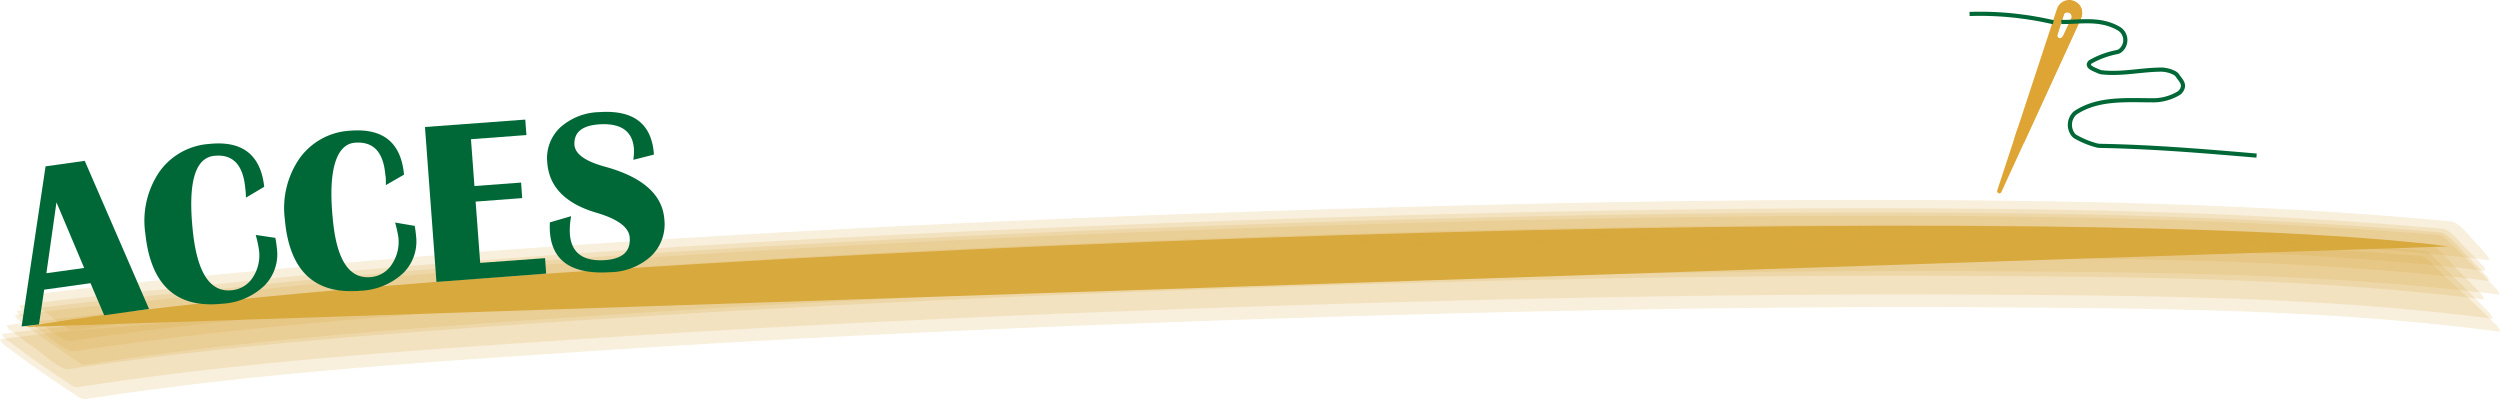 <svg xmlns="http://www.w3.org/2000/svg" xmlns:xlink="http://www.w3.org/1999/xlink" viewBox="0 0 300.61 48"><defs><style>.cls-1{fill:#dea534;}.cls-2,.cls-3{fill:#d8ab3d;}.cls-3{opacity:0.18;}.cls-4{clip-path:url(#clip-path);}.cls-5,.cls-6{fill:none;stroke:#006837;stroke-miterlimit:10;stroke-width:0.5px;}.cls-5{stroke-linecap:square;}.cls-7{fill:#006837;}</style><clipPath id="clip-path" transform="translate(0 0.15)"><path id="SVGID" class="cls-1" d="M248,4.24a.34.34,0,0,1-.44.19A.34.34,0,0,1,247.4,4l.78-2.43h0a.1.1,0,0,1,0-.05.53.53,0,0,1,.44-.19.54.54,0,0,1,.5.56l0,.05-1.07,2.3a0,0,0,0,1,0,0m2.15-2.14A1.55,1.55,0,1,0,247.32,1l-.06.15-7.1,21.59a.27.27,0,0,0,.15.34.28.28,0,0,0,.35-.15l9.48-20.66.06-.15"/></clipPath></defs><g id="Calque_2" data-name="Calque 2"><g id="Title2"><path class="cls-2" d="M2.88,39.17c52.62-9.12,242.19-16.09,291.54-9.69" transform="translate(0 0.15)"/><path class="cls-3" d="M10.22,43.71c19.21-3,38.67-4.35,58.05-5.67,29.39-2,58.83-3.32,88.27-4.27,27.65-.9,55.32-1.45,83-1.3,20.31.11,40.77.3,61,2.81a1.58,1.58,0,0,0-.6-.91c-.92-1-1.86-1.95-2.82-2.89s-1.92-1.88-2.91-2.79a1.56,1.56,0,0,0-.92-.59c-18.92-1.52-37.88-2.14-56.85-2.26-29.29-.2-58.6.45-87.88,1.49-28,1-56,2.37-83.91,4.41-11.63.85-23.26,1.81-34.86,3.07-9.33,1-18.68,1.72-28,2.93a1.61,1.61,0,0,0,.76.81c1.08.83,2.19,1.63,3.31,2.41s2.24,1.57,3.39,2.31A1.62,1.62,0,0,0,10.22,43.71Z" transform="translate(0 0.15)"/><path class="cls-3" d="M10.19,47.85c19.25-3,38.75-4.31,58.17-5.6,29.4-2,58.84-3.27,88.29-4.2,27.66-.87,55.34-1.41,83-1.24,20.31.12,40.79.25,61,2.93a2.49,2.49,0,0,0-.83-1.13Q298,36.75,296.07,35t-3.79-3.58a2.49,2.49,0,0,0-1.16-.79c-18.84-1.49-37.74-2.08-56.64-2.19-29.28-.18-58.57.51-87.83,1.58-28,1-55.95,2.45-83.86,4.56C51.16,35.41,39.54,36.4,28,37.71c-4.71.54-9.41,1.16-14.14,1.48S4.6,40.06,0,40.64a2.3,2.3,0,0,0,.93,1c1.32,1,2.65,1.95,4,2.9S7.62,46.37,9,47.28A2.31,2.31,0,0,0,10.19,47.85Z" transform="translate(0 0.15)"/><path class="cls-3" d="M8.92,42.08C28.13,39.18,47.6,37.77,67,36.44c29.4-2,58.85-3.34,88.29-4.3,27.66-.89,55.33-1.45,83-1.3,20.33.11,40.78.33,61,2.79a1.1,1.1,0,0,0-.45-.78c-.74-.8-1.51-1.59-2.29-2.35-.6-.59-2.14-2.63-3.17-2.72-18.89-1.6-37.84-2.2-56.79-2.34-29.29-.22-58.59.43-87.86,1.45-28,1-55.95,2.33-83.88,4.33-11.62.84-23.25,1.77-34.84,3-9.33,1-18.68,1.72-28,3a1.2,1.2,0,0,0,.6.71c.88.68,1.79,1.34,2.71,2C5.88,40.3,7.94,42.22,8.92,42.08Z" transform="translate(0 0.15)"/><path class="cls-3" d="M8.3,44.23C27.52,41.31,47,39.92,66.38,38.6c29.4-2,58.85-3.33,88.3-4.28,27.65-.89,55.33-1.44,83-1.29,20.33.12,40.8.31,61,2.83a1.36,1.36,0,0,0-.54-.87c-.85-.91-1.72-1.81-2.62-2.68-.62-.63-2.46-3.05-3.57-3.14-18.89-1.5-37.82-2.1-56.75-2.22-29.28-.19-58.57.47-87.82,1.52-28,1-55.93,2.37-83.84,4.42-11.61.85-23.22,1.81-34.8,3.07-9.32,1-18.65,1.74-27.94,3a1.36,1.36,0,0,0,.65.75c1,.73,1.94,1.45,2.93,2.14C5,42.26,7.28,44.38,8.3,44.23Z" transform="translate(0 0.15)"/><path class="cls-3" d="M8.49,40.85C27.71,38,47.17,36.56,66.55,35.24c29.4-2,58.85-3.35,88.3-4.3,27.65-.9,55.33-1.46,83-1.3,20.34.11,40.79.34,61,2.79a.89.89,0,0,0-.38-.7c-.64-.7-1.3-1.39-2-2.05s-1.82-2.24-2.77-2.32c-18.88-1.69-37.83-2.28-56.78-2.42-29.28-.23-58.58.4-87.85,1.41-28,1-56,2.29-83.88,4.27-11.62.82-23.24,1.74-34.84,2.95-9.33,1-18.69,1.73-28,3a.93.93,0,0,0,.51.64c.78.61,1.57,1.19,2.39,1.76C5.84,39.35,7.59,41,8.49,40.85Z" transform="translate(0 0.15)"/><path class="cls-3" d="M9.32,46.41c19.22-3,38.71-4.32,58.11-5.63,29.4-2,58.85-3.29,88.3-4.23,27.65-.88,55.33-1.43,83-1.27,20.32.12,40.8.28,61,2.89a2,2,0,0,0-.7-1q-1.58-1.66-3.22-3.29t-3.3-3.2a2,2,0,0,0-1-.7c-18.9-1.39-37.84-2-56.79-2.12-29.28-.17-58.57.51-87.83,1.57-28,1-55.94,2.42-83.85,4.51-11.62.87-23.23,1.85-34.81,3.14C18.86,38.09,9.52,38.8.23,40a1.82,1.82,0,0,0,.82.87c1.16.88,2.35,1.75,3.55,2.59S7,45.13,8.23,45.93A1.78,1.78,0,0,0,9.32,46.41Z" transform="translate(0 0.15)"/><path class="cls-3" d="M9,39.54c19.22-2.85,38.68-4.28,58.06-5.6,27.58-1.89,55.21-3.17,82.85-4.12,27.91-1,55.84-1.57,83.77-1.5,21.82.05,43.77.21,65.46,2.8.68.08-1.21-1.79-1.38-2-.71-.71-2-2.55-3.1-2.65-14.5-1.37-29-2-43.6-2.32-28.23-.57-56.5-.14-84.72.66-28.56.82-57.11,2-85.63,3.76-13.85.85-27.69,1.84-41.51,3.1-12,1.1-24.08,2.14-36.06,3.73a.86.86,0,0,0,.48.62q1.11.87,2.28,1.68C6.46,38.13,8.11,39.67,9,39.54Z" transform="translate(0 0.15)"/><g id="Aiguiille_avec_fil" data-name="Aiguiille avec fil"><path id="SVGID-2" data-name="SVGID" class="cls-1" d="M248,4.24a.34.34,0,0,1-.44.19A.34.34,0,0,1,247.4,4l.78-2.43h0a.1.1,0,0,1,0-.05.53.53,0,0,1,.44-.19.54.54,0,0,1,.5.56l0,.05-1.07,2.3a0,0,0,0,1,0,0m2.15-2.14A1.55,1.55,0,1,0,247.32,1l-.06.15-7.1,21.59a.27.27,0,0,0,.15.34.28.28,0,0,0,.35-.15l9.48-20.66.06-.15" transform="translate(0 0.15)"/><g class="cls-4"><rect class="cls-1" x="237.54" y="7.45" width="17.85" height="2.24" transform="translate(148.64 235.1) rotate(-68.62)"/></g><path class="cls-5" d="M248.11,2.49c2.15,0,4.46-.46,6.61.77A1.61,1.61,0,0,1,254.86,6a1.08,1.08,0,0,1-.3.11,10.6,10.6,0,0,0-3.22,1.19c-.57.57.43.87,1.07,1.16a1.19,1.19,0,0,0,.36.09c2.39.26,4.78-.33,7.17-.33a3.69,3.69,0,0,1,1.48.38,1.07,1.07,0,0,1,.46.41c.34.52.95,1,.37,1.79a1,1,0,0,1-.31.28,6,6,0,0,1-2.92.83c-3.32,0-6.64-.3-9.37,1.44a1.12,1.12,0,0,0-.32.29,1.93,1.93,0,0,0,0,2.45,1.09,1.09,0,0,0,.26.21A10.48,10.48,0,0,0,252,17.3a1.88,1.88,0,0,0,.57.09c6.16.11,12.34.62,18.52,1.15" transform="translate(0 0.15)"/><path class="cls-6" d="M236.83,1.53a38.09,38.09,0,0,1,6.37.32c1.33.17,2.57.41,3.7.67" transform="translate(0 0.15)"/></g><path class="cls-7" d="M10.19,19.19,17.92,37l-5.39.76-1.65-3.86-5.57.78-.62,4.18L2.6,39.1,5.48,19.85ZM5.58,32.7l4.54-.63L6.79,24.18Z" transform="translate(0 0.15)"/><path class="cls-7" d="M30.75,28.1l2.36.35c.09.47.15.88.18,1.22a5.36,5.36,0,0,1-1.5,4.53,8,8,0,0,1-5.08,2.17q-8.25.87-9.23-8.41a10.49,10.49,0,0,1,1.65-7.4,8,8,0,0,1,6-3.4q6-.64,6.64,5.15l-2.2,1.31c0-.55-.06-1-.09-1.27q-.43-4.11-3.73-3.76-3.48.38-2.56,9.08.79,7.5,4.68,7.08a3.36,3.36,0,0,0,2.54-1.56,4.86,4.86,0,0,0,.73-3.3A15.08,15.08,0,0,0,30.75,28.1Z" transform="translate(0 0.15)"/><path class="cls-7" d="M47.51,26.61l2.36.4c.08.47.13.88.16,1.22a5.35,5.35,0,0,1-1.59,4.5,8,8,0,0,1-5.12,2.08q-8.26.7-9.07-8.59a10.52,10.52,0,0,1,1.8-7.37,8,8,0,0,1,6-3.28q6-.52,6.53,5.28L46.4,22.11c0-.55,0-1-.07-1.27-.24-2.74-1.45-4-3.65-3.83S39.44,20.22,40,26q.64,7.52,4.54,7.17a3.31,3.31,0,0,0,2.56-1.51,4.83,4.83,0,0,0,.8-3.29A14.17,14.17,0,0,0,47.51,26.61Z" transform="translate(0 0.15)"/><path class="cls-7" d="M63.16,14.23l.14,1.86-6.67.5.42,5.63,5.61-.42.13,1.87-5.6.42.55,7.37,7.8-.57.13,1.86-13.19,1L51.1,15.12Z" transform="translate(0 0.15)"/><path class="cls-7" d="M78.63,18.44l-2.48.63a6.76,6.76,0,0,0,.08-1.27q-.21-3.24-4.16-3c-2.07.14-3.06.95-3,2.44.07,1.12,1.29,2,3.67,2.65q6.85,1.88,7.15,6.39a5.31,5.31,0,0,1-1.6,4.37,7.51,7.51,0,0,1-4.9,1.93q-6.93.45-7.27-4.91a9.64,9.64,0,0,1,0-1.08l2.56-.75a8.93,8.93,0,0,0-.16,2.08q.22,3.46,4.2,3.21,3.18-.21,3-2.7c-.08-1.24-1.42-2.24-4-3q-5.62-1.65-5.92-6.09a5.07,5.07,0,0,1,1.57-4.17,7.3,7.3,0,0,1,4.73-1.84Q78.27,12.92,78.63,18.44Z" transform="translate(0 0.15)"/></g></g></svg>